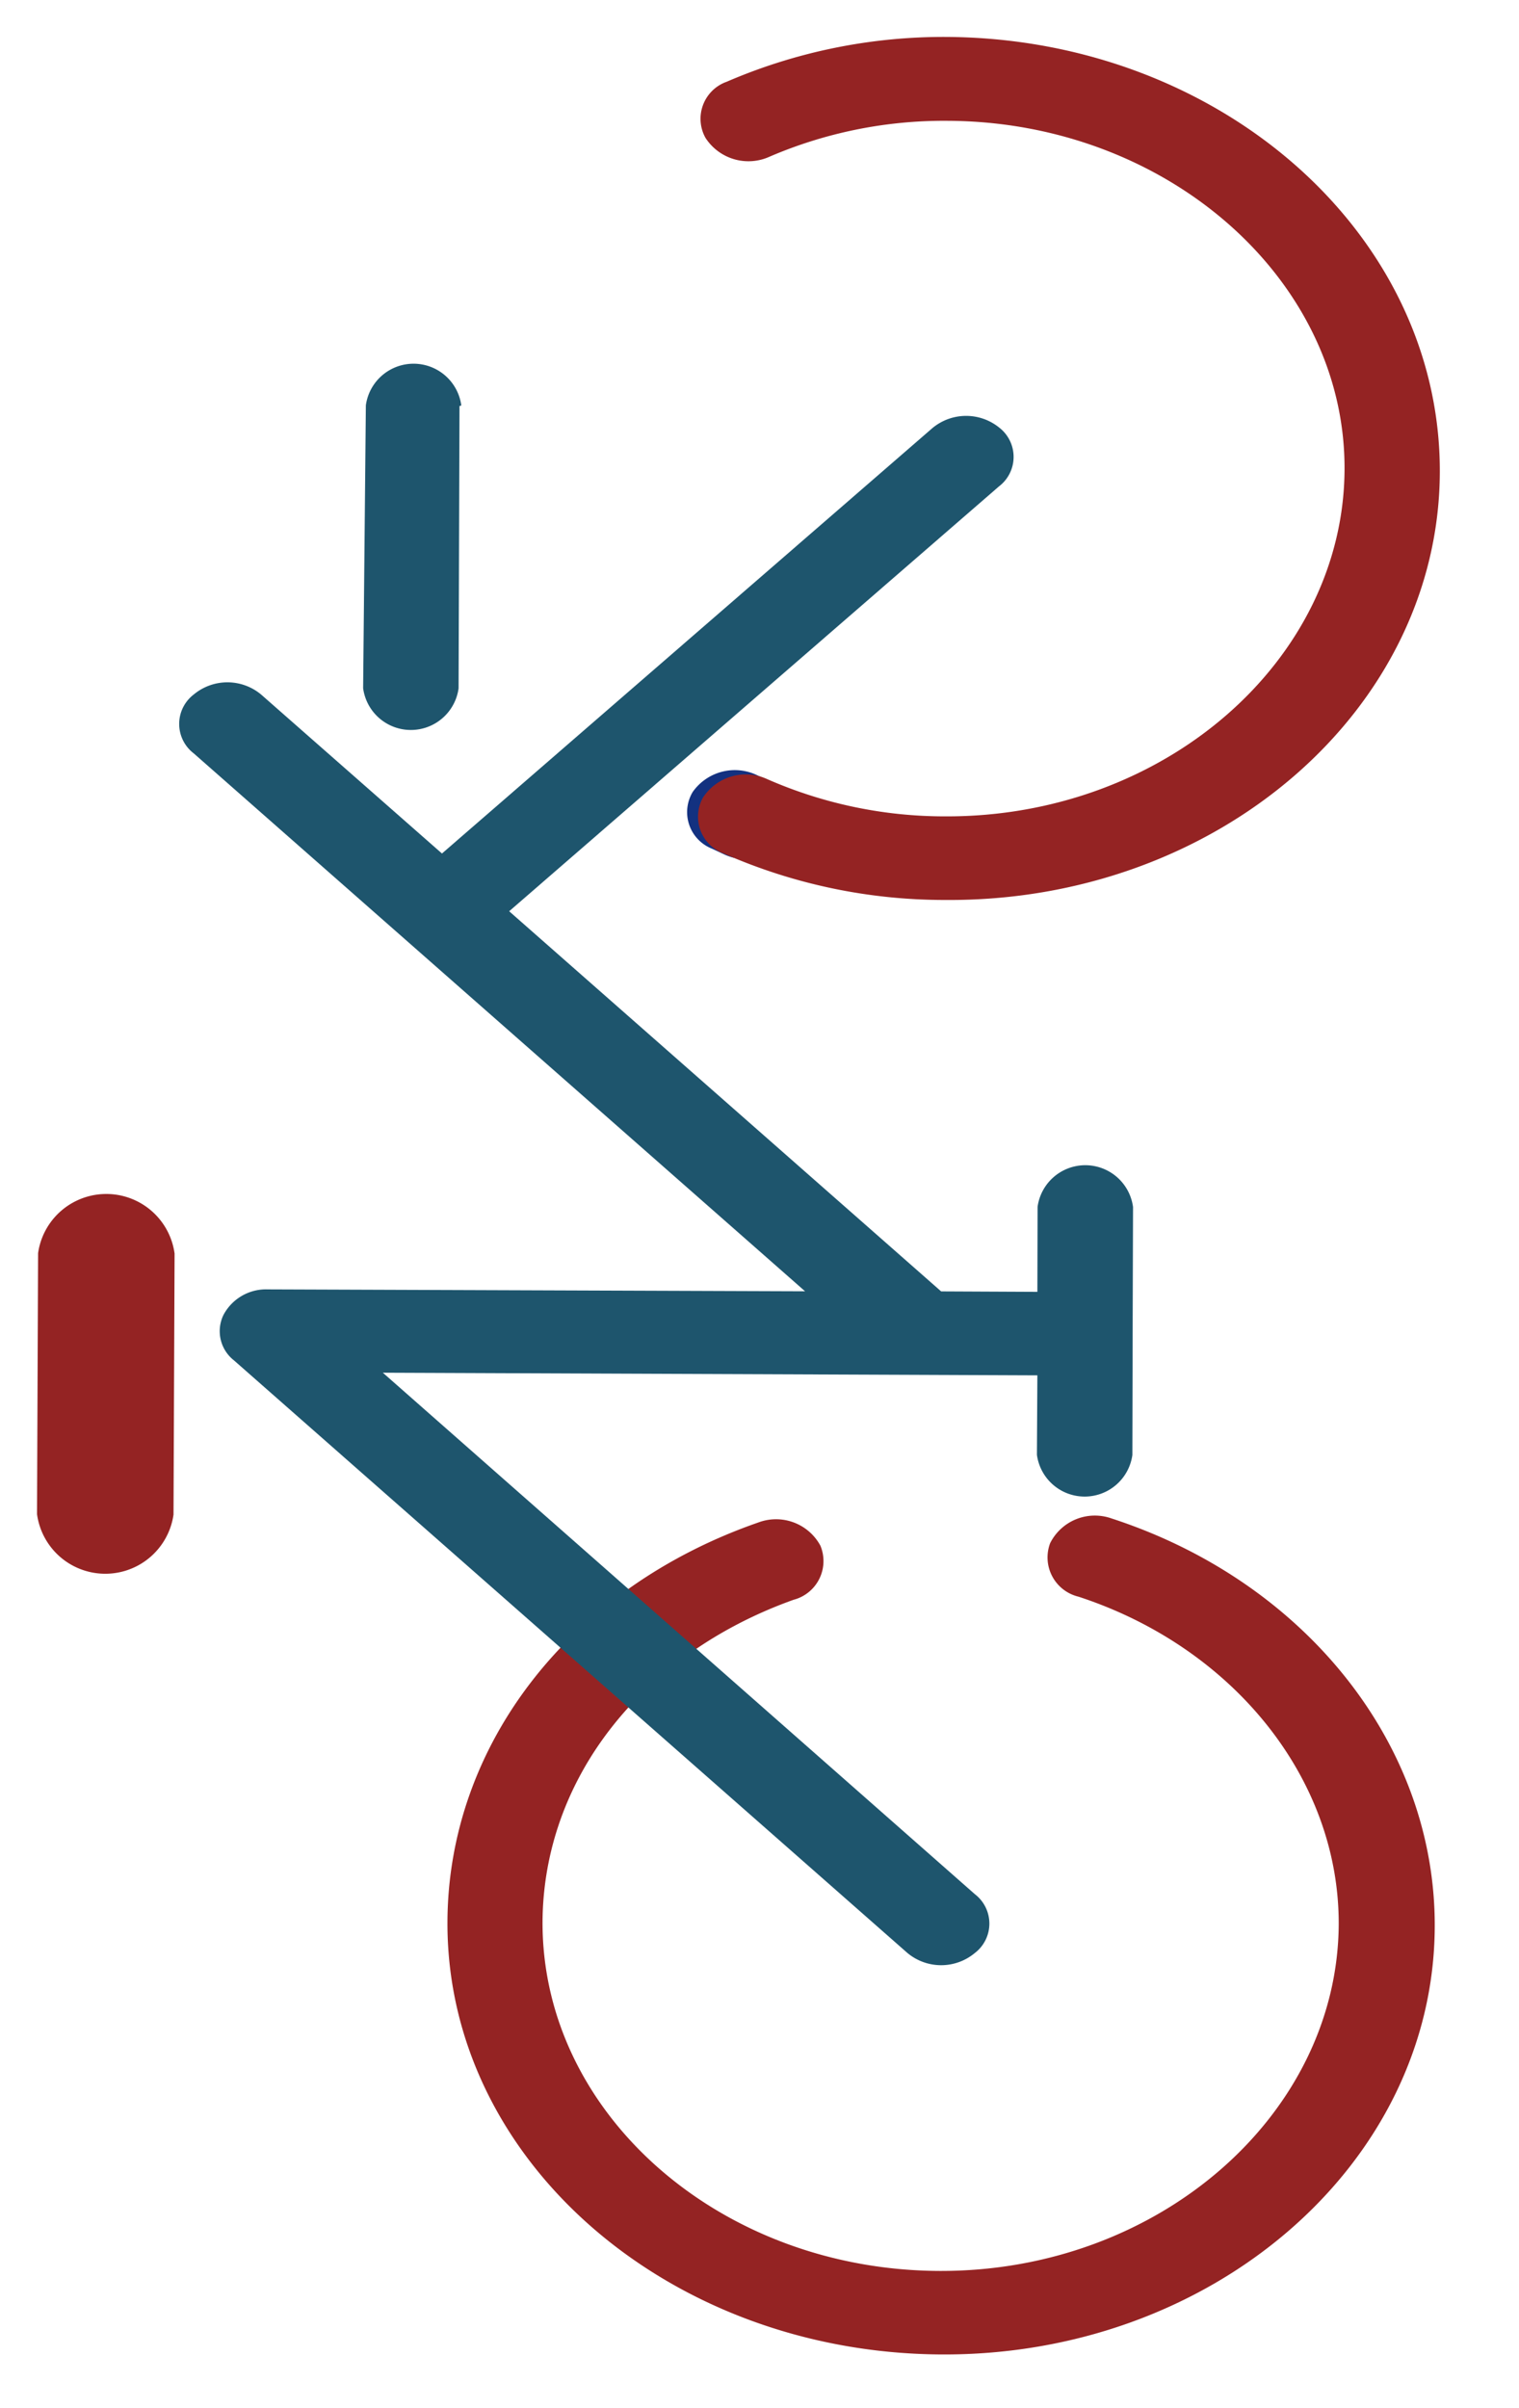 <svg xmlns="http://www.w3.org/2000/svg" data-name="圖層 1" width="41" height="65"><rect id="backgroundrect" width="100%" height="100%" x="0" y="0" fill="none" stroke="none" class="" style=""/><defs><style>.cls-1{fill:#942323;}.cls-2{fill:#133180;}.cls-3{fill:#1e556d;}</style></defs><title>網站</title><g class="currentLayer" style=""><title>Layer 1</title><g class="" transform="matrix(1,0,0,1,0,0) rotate(-6.367 20.572,30.769) " id="svg_7"><path class="cls-1" d="M36.26,53.876 c-0.73,6.38 -7.27,10.88 -14.57,10 s-12.64,-6.71 -11.9,-13.08 c0.55,-4.75 4.29,-8.59 9.54,-9.78 a1.36,1.36 0 0 1 1.59,0.81 a1.08,1.08 0 0 1 -0.88,1.37 c-4.23,1 -7.25,4.05 -7.7,7.89 c-0.59,5.14 3.72,9.87 9.6,10.55 s11.15,-3 11.75,-8.1 c0.45,-3.91 -2,-7.75 -6,-9.57 a1.09,1.09 0 0 1 -0.6,-1.52 a1.35,1.35 0 0 1 1.72,-0.48 C33.82,44.236 36.82,49.006 36.26,53.876 z" id="svg_1"/><path class="cls-2" d="M22.38,22.206 a1,1 0 0 1 -0.19,0.49 a1.38,1.38 0 0 1 -1.78,0.3 l-0.31,-0.19 a1.06,1.06 0 0 1 -0.35,-1.58 a1.39,1.39 0 0 1 1.79,-0.25 l0.25,0.15 A1.12,1.12 0 0 1 22.38,22.206 z" id="svg_2"/><path class="cls-1" d="M40.75,14.876 c-0.73,6.38 -7.27,10.88 -14.57,10 a14.77,14.77 0 0 1 -5.77,-1.9 a1.06,1.06 0 0 1 -0.4,-1.57 a1.38,1.38 0 0 1 1.78,-0.3 a11.92,11.92 0 0 0 4.66,1.53 c5.89,0.68 11.15,-3 11.75,-8.1 s-3.72,-9.87 -9.6,-10.55 a11.91,11.91 0 0 0 -4.89,0.43 a1.38,1.38 0 0 1 -1.66,-0.7 a1.06,1.06 0 0 1 0.74,-1.44 a14.77,14.77 0 0 1 6.06,-0.54 C36.14,2.606 41.48,8.476 40.75,14.876 z" id="svg_3"/><path class="cls-3" d="M27.25,12.196 L12.84,22.126 l-4.37,-4.8 a1.42,1.42 0 0 0 -1.81,-0.21 a1,1 0 0 0 -0.18,1.58 l14.79,16.26 l-14.41,-1.66 a1.3,1.3 0 0 0 -1.26,0.55 a1,1 0 0 0 0.14,1.25 l16.29,17.91 a1.42,1.42 0 0 0 1.81,0.21 a1,1 0 0 0 0.18,-1.58 L9.7,35.876 L24.14,37.546 h0 l3.11,0.36 l-0.25,2.13 a1.3,1.3 0 0 0 2.56,0.29 l0.37,-3.25 l0.39,-3.4 a1.3,1.3 0 0 0 -2.56,-0.29 l-0.26,2.28 l-2.58,-0.3 L14.47,23.876 l14.41,-9.93 a1,1 0 0 0 0.18,-1.58 A1.42,1.42 0 0 0 27.25,12.196 z" id="svg_4"/><path class="cls-1" d="M4.47,32.056 l-0.81,7 a1.86,1.86 0 0 1 -3.66,-0.42 l0.81,-7 a1.86,1.86 0 0 1 3.66,0.42 z" id="svg_5"/><path class="cls-3" d="M14.65,10.176 l-0.87,7.57 a1.3,1.3 0 0 1 -2.56,-0.29 L12.14,9.876 a1.3,1.3 0 0 1 2.56,0.29 z" id="svg_6"/></g></g></svg>